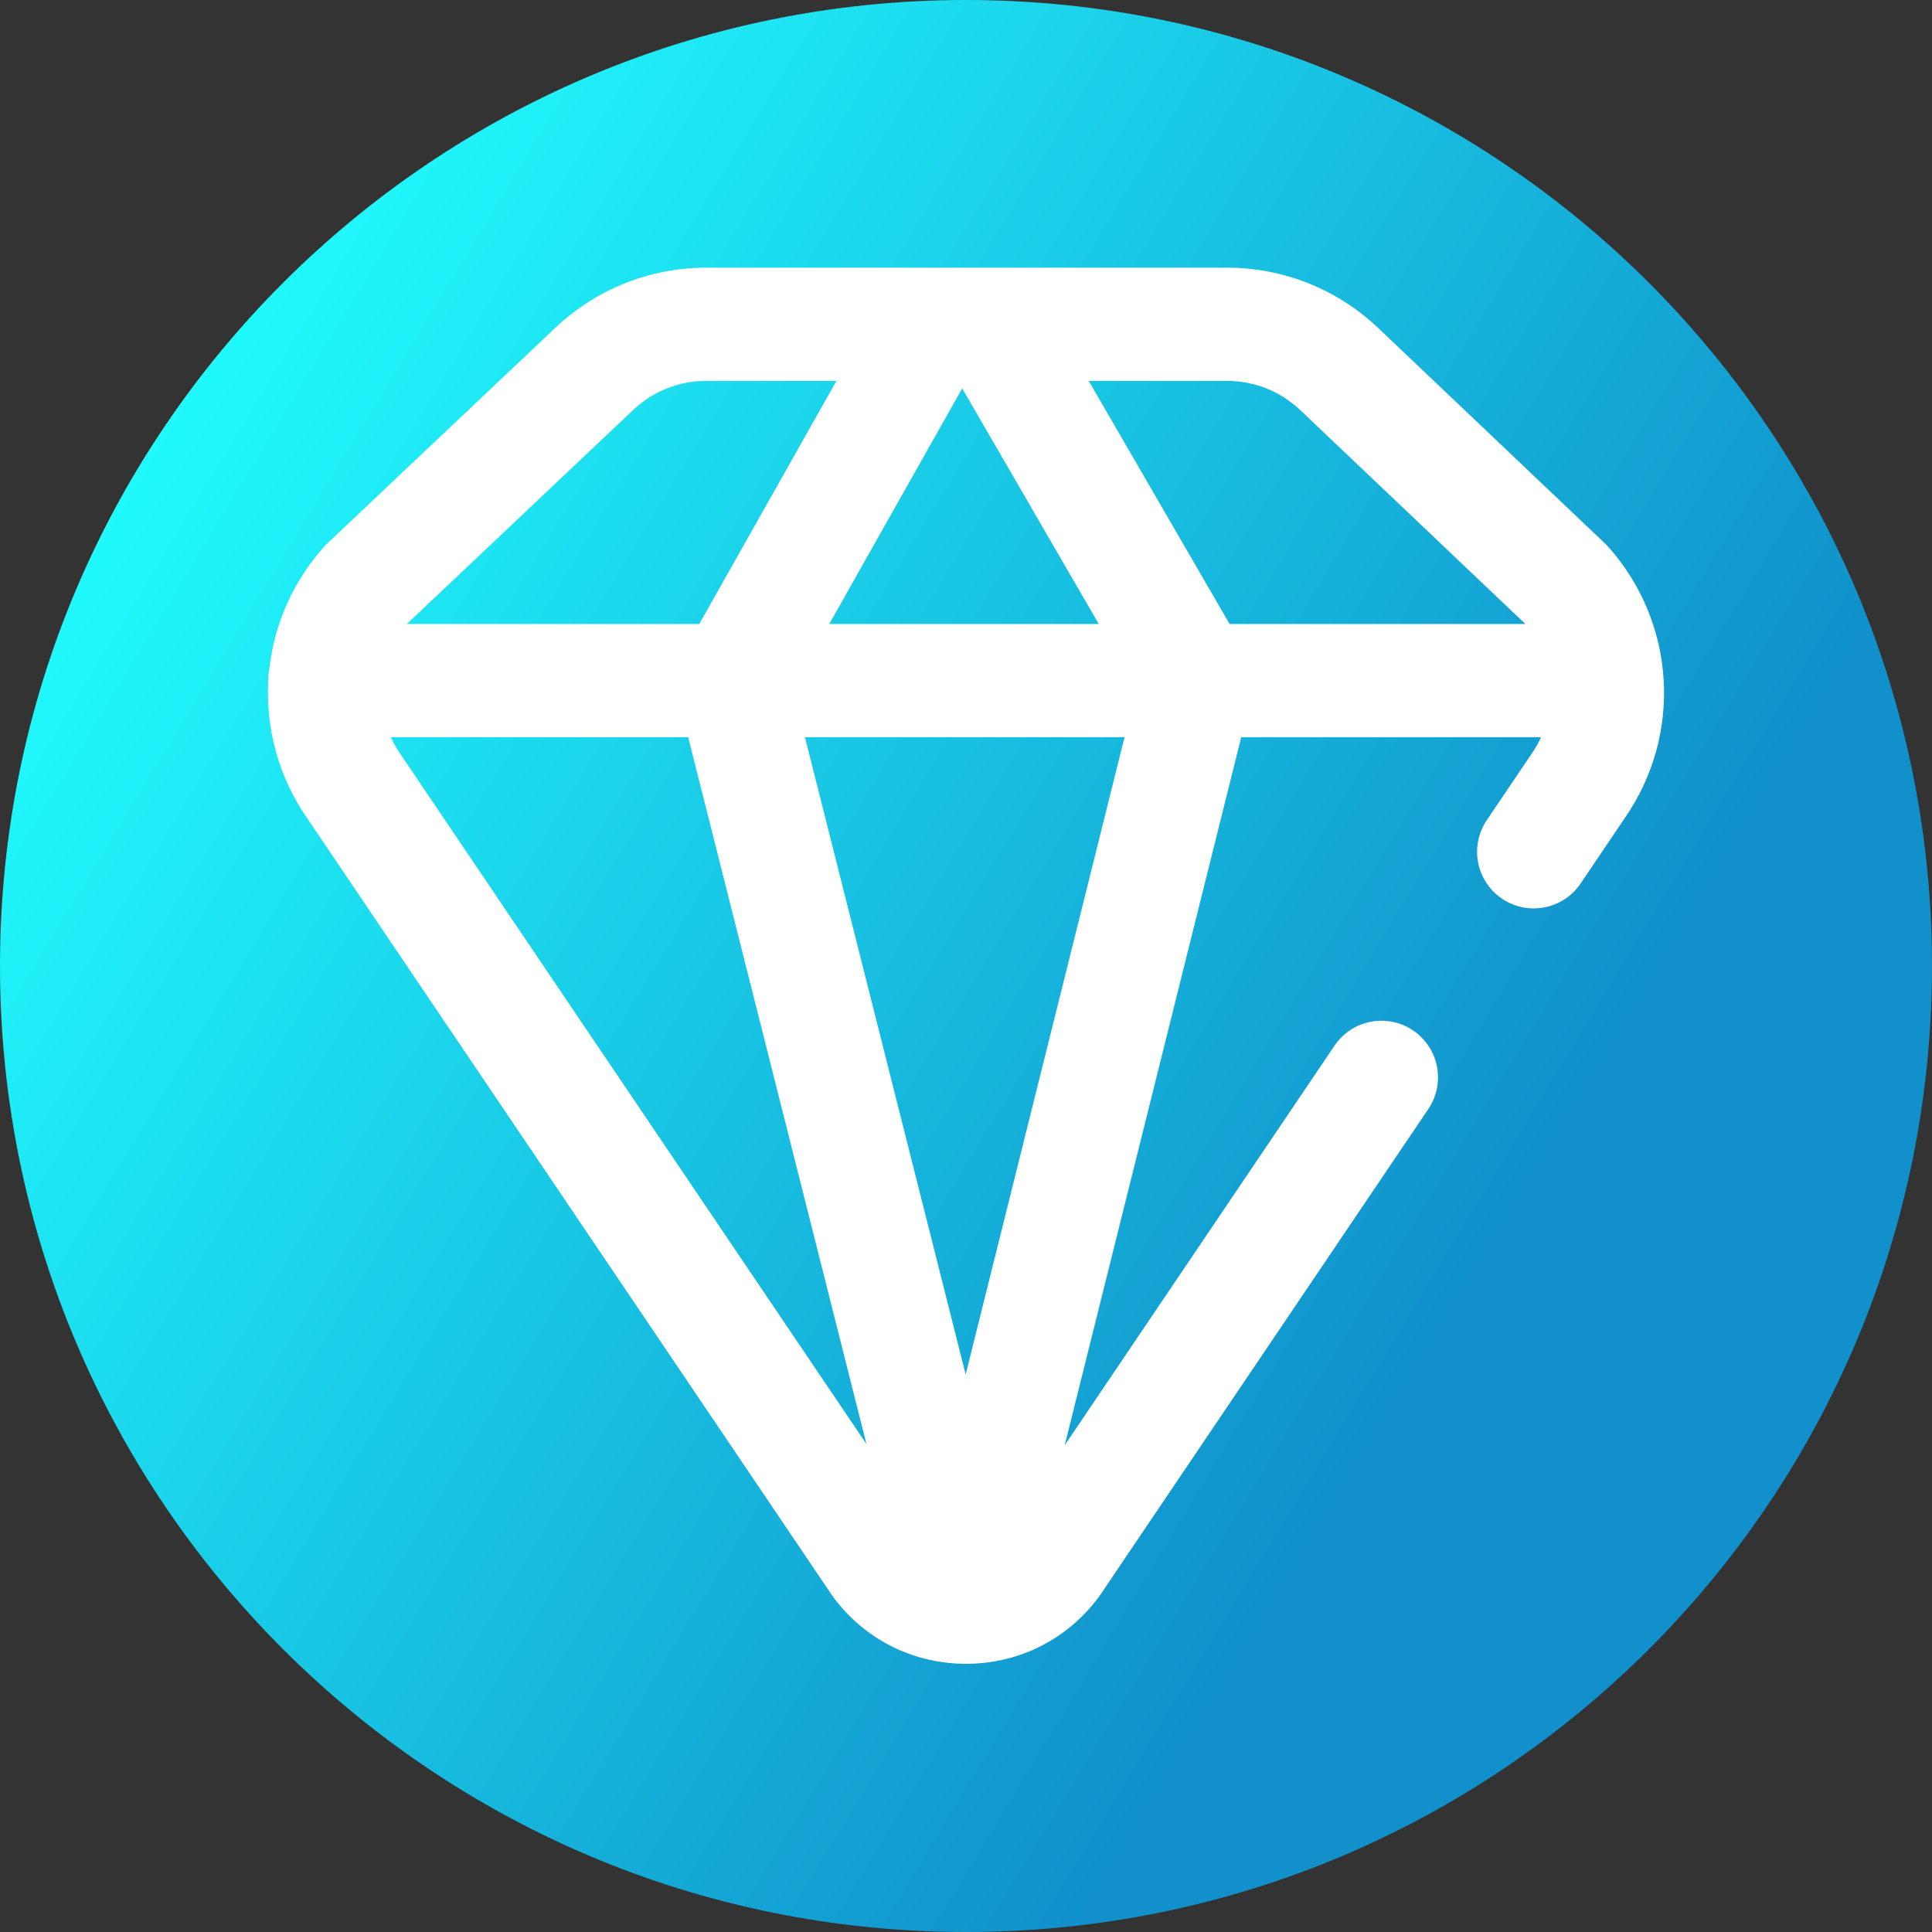 <svg viewBox="0 0 512 512" xmlns="http://www.w3.org/2000/svg" xmlns:xlink="http://www.w3.org/1999/xlink"><rect x="0" y="0" width="512" height="512" fill="#333333" stroke="none"/><linearGradient id="a" gradientUnits="userSpaceOnUse" x1="9.5%" x2="100%" y1="13%" y2="68%"><stop offset="0" stop-color="#21ffff"/><stop offset="0.8" stop-color="#1190cb"/></linearGradient><path d="m512 256c0 141.387-114.613 256-256 256s-256-114.613-256-256 114.613-256 256-256 256 114.613 256 256zm0 0" fill="url(#a)"/><path d="m426.344 145.059c-.285-.324-.59-.637-.902-.938l-60.184-57.176c-10.867-10.32-25.105-16.008-40.094-16.008h-77.547c-.004 0-.008 0-.012 0h-60.43c-14.938 0-29.141 5.652-39.992 15.918l-60.531 57.234c-.312.297-.617.609-.902.934-8.262 9.293-13.082 20.59-14.379 32.238-.211 1.004-.324 2.039-.324 3.105 0 .223.023.441.031.664-.566 12.355 2.809 24.906 10.258 35.711l139.137 206.004c.133.195.266.387.406.57 8.164 10.953 20.59 17.32 34.195 17.598.289.016.574.023.855.027h.059.012.012.062c.285 0 .57-.012.855-.027 13.605-.281 26.027-6.652 34.188-17.602.141-.188.277-.379.406-.57l86.996-128.84c4.637-6.863 2.828-16.188-4.039-20.824-6.863-4.637-16.188-2.828-20.824 4.039l-71.492 105.879 46.77-187.629h79.461c-.684 1.488-1.496 2.934-2.453 4.316-.031.047-.062.094-.098.141l-11.828 17.52c-4.637 6.867-2.828 16.188 4.039 20.824 6.863 4.633 16.188 2.828 20.824-4.035l11.785-17.453c15.23-22.086 13.461-51.523-4.32-71.621zm-81.746-36.363 59.648 56.672h-78.391l-37.34-64.43h36.648c7.266 0 14.164 2.758 19.434 7.758zm-53.414 56.672h-71.426l35.234-62.438zm-123.391-56.715c5.262-4.973 12.145-7.715 19.383-7.715h34.492l-36.359 64.43h-77.492zm-61.641 91.238c-.031-.047-.062-.094-.094-.141-.973-1.406-1.793-2.875-2.484-4.383h78.805l47.246 187.332zm149.762 164.371-42.594-168.895h84.695zm0 0" fill="#fff"/></svg>